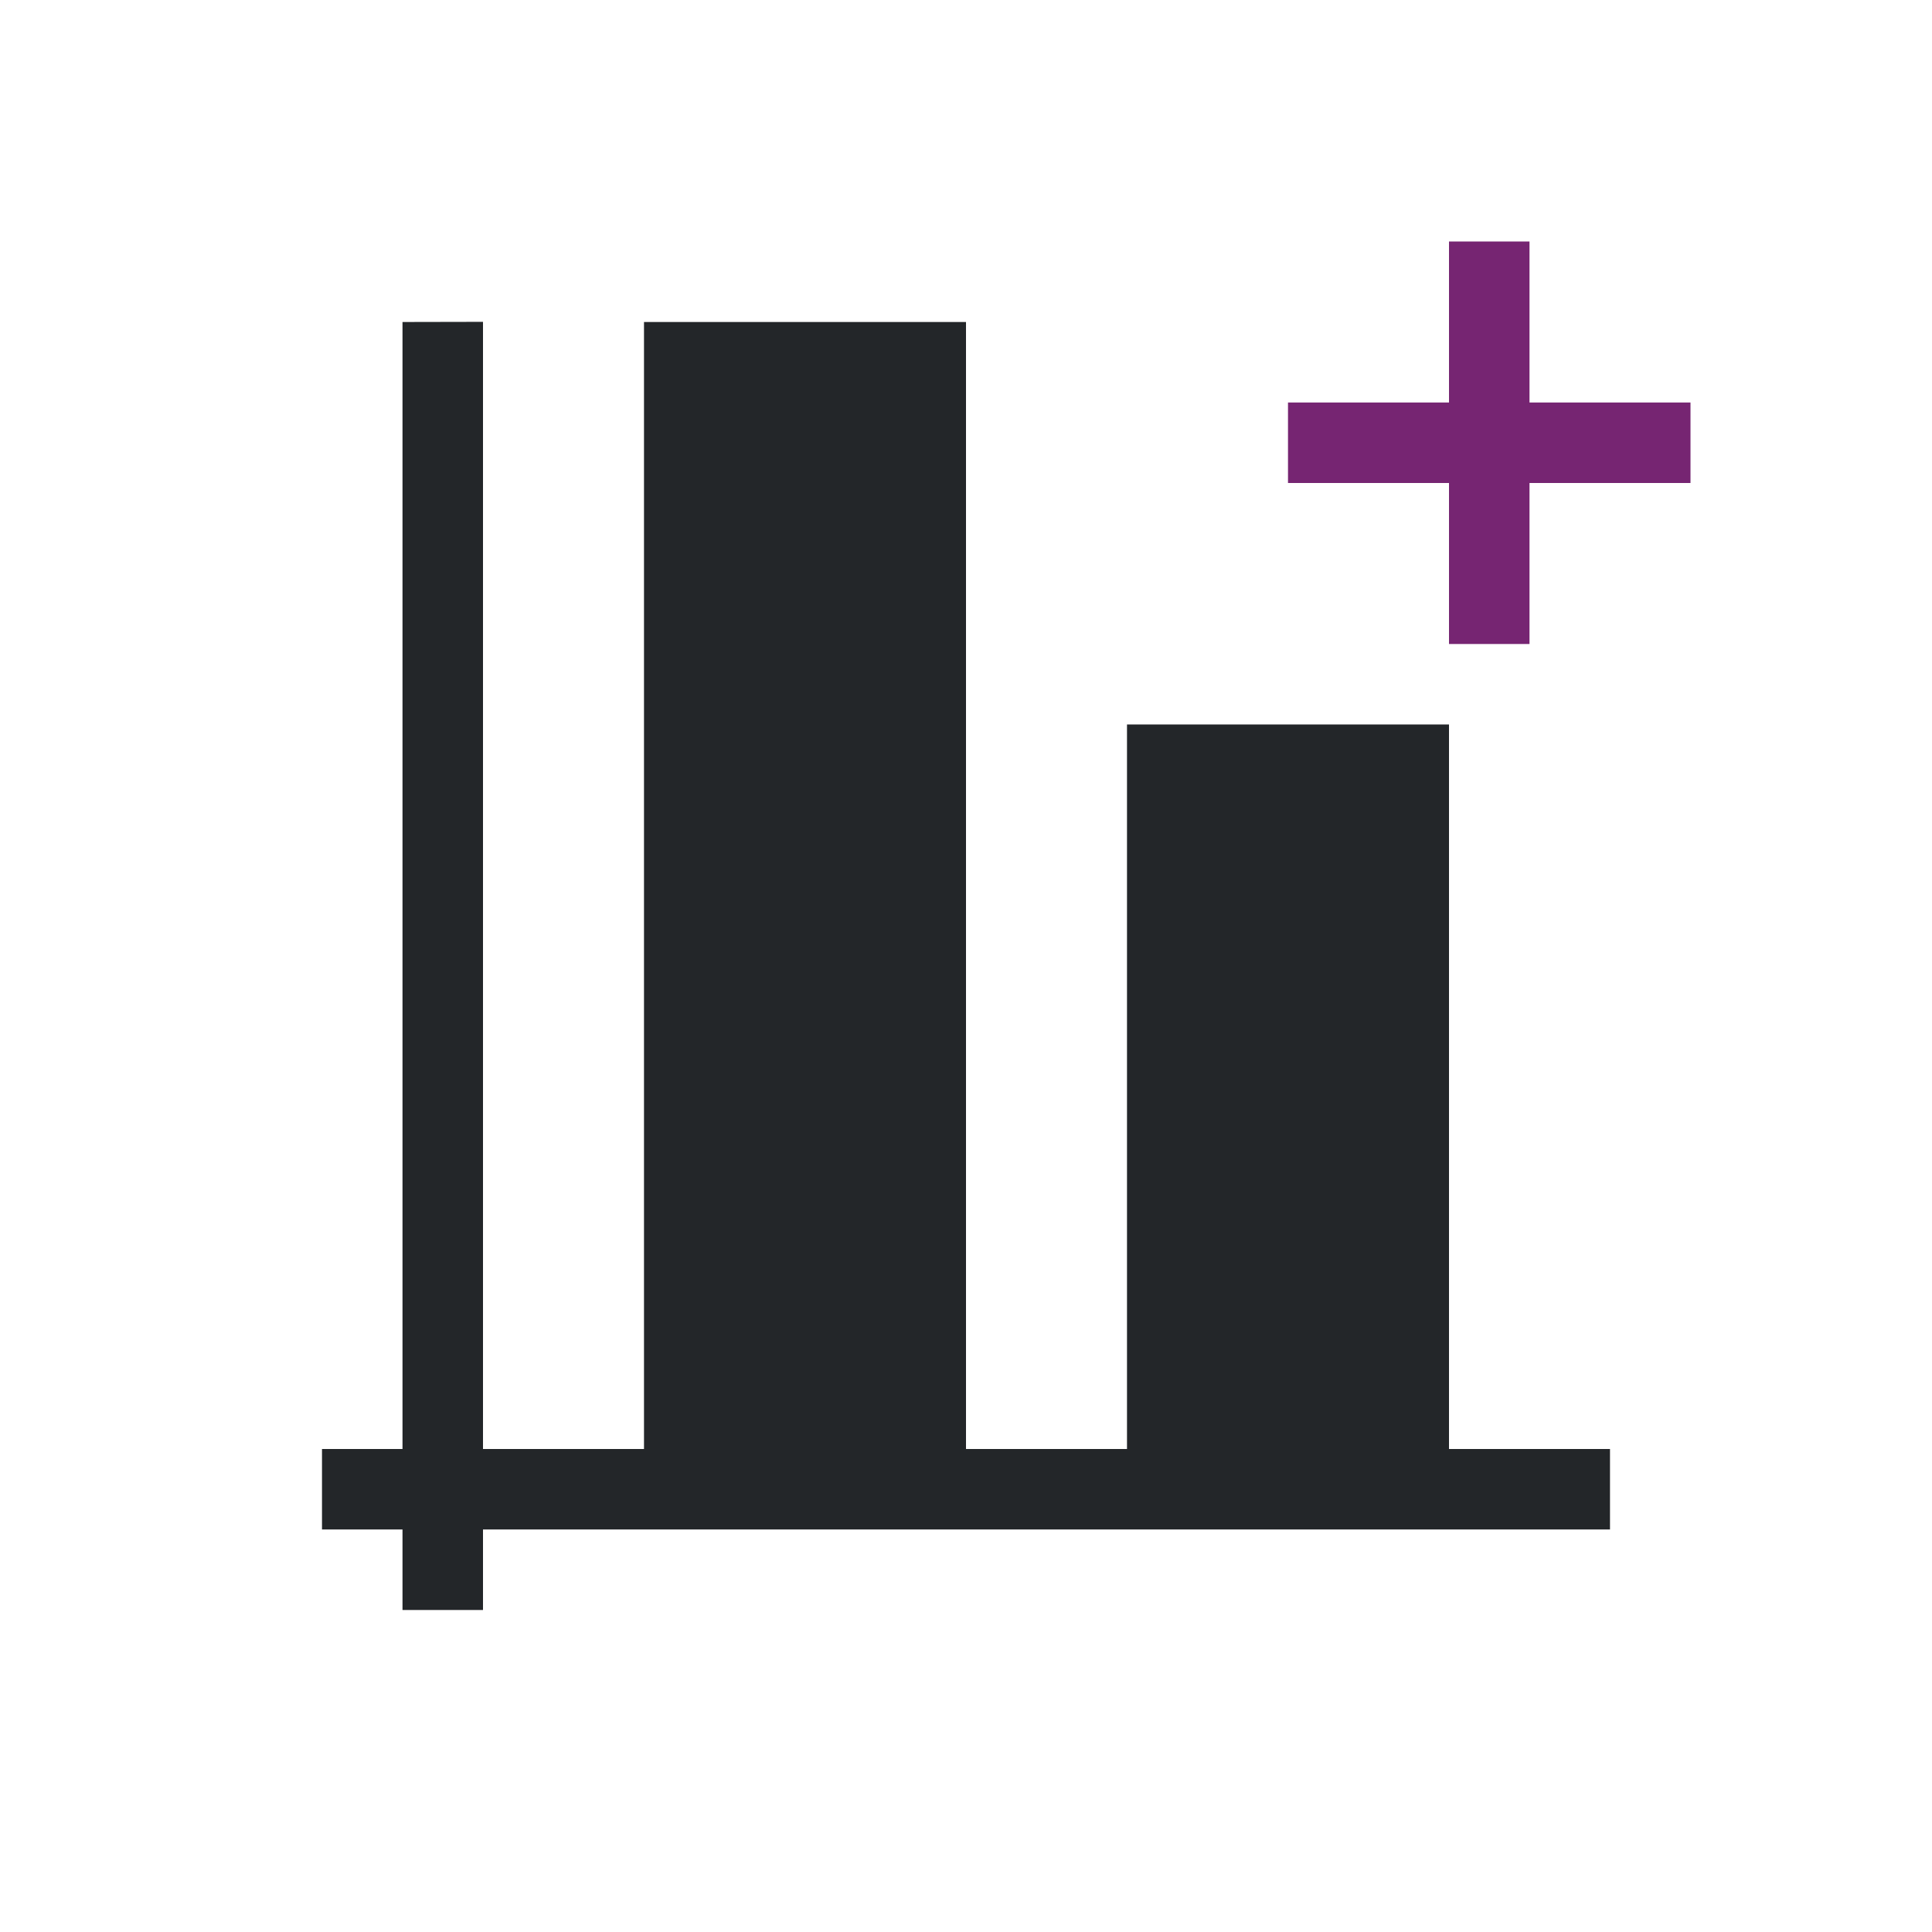 <?xml version="1.0" encoding="UTF-8" standalone="no"?>
<svg
   xmlns:dc="http://purl.org/dc/elements/1.1/"
   xmlns:cc="http://creativecommons.org/ns#"
   xmlns:rdf="http://www.w3.org/1999/02/22-rdf-syntax-ns#"
   xmlns:svg="http://www.w3.org/2000/svg"
   xmlns="http://www.w3.org/2000/svg"
   xmlns:sodipodi="http://sodipodi.sourceforge.net/DTD/sodipodi-0.dtd"
   xmlns:inkscape="http://www.inkscape.org/namespaces/inkscape"
   viewBox="0 0 24 24"
   version="1.1"
   id="svg6"
   sodipodi:docname="lc_drawchart.svg"
   inkscape:version="0.92.4 (5da689c313, 2019-01-14)"
   inkscape:export-filename="/home/jupiter007/Téléchargements/libreoffice yaru/images_breeze/cmd/lc_drawchart.png"
   inkscape:export-xdpi="95"
   inkscape:export-ydpi="95">
  <defs
     id="defs10" />
  <sodipodi:namedview
     pagecolor="#ffffff"
     bordercolor="#666666"
     borderopacity="1"
     objecttolerance="10"
     gridtolerance="10"
     guidetolerance="10"
     inkscape:pageopacity="0"
     inkscape:pageshadow="2"
     inkscape:window-width="1920"
     inkscape:window-height="1011"
     id="namedview8"
     showgrid="false"
     inkscape:zoom="9.8333333"
     inkscape:cx="-11.644068"
     inkscape:cy="11.59322"
     inkscape:window-x="1920"
     inkscape:window-y="32"
     inkscape:window-maximized="1"
     inkscape:current-layer="svg6" />
  <path
     d="m6 3.998-1 .002v14h-1v1h1v1h1v-1h14v-1h-2v-9h-4v9h-2v-14h-4v14h-2z"
     fill="#232629"
     id="path2" />
  <path
     d="m18 3v2h-2v1h2v2h1v-2h2v-1h-2v-2z"
     fill="#762572"
     id="path4"
     style="fill:#762572;fill-opacity:1" />
</svg>
